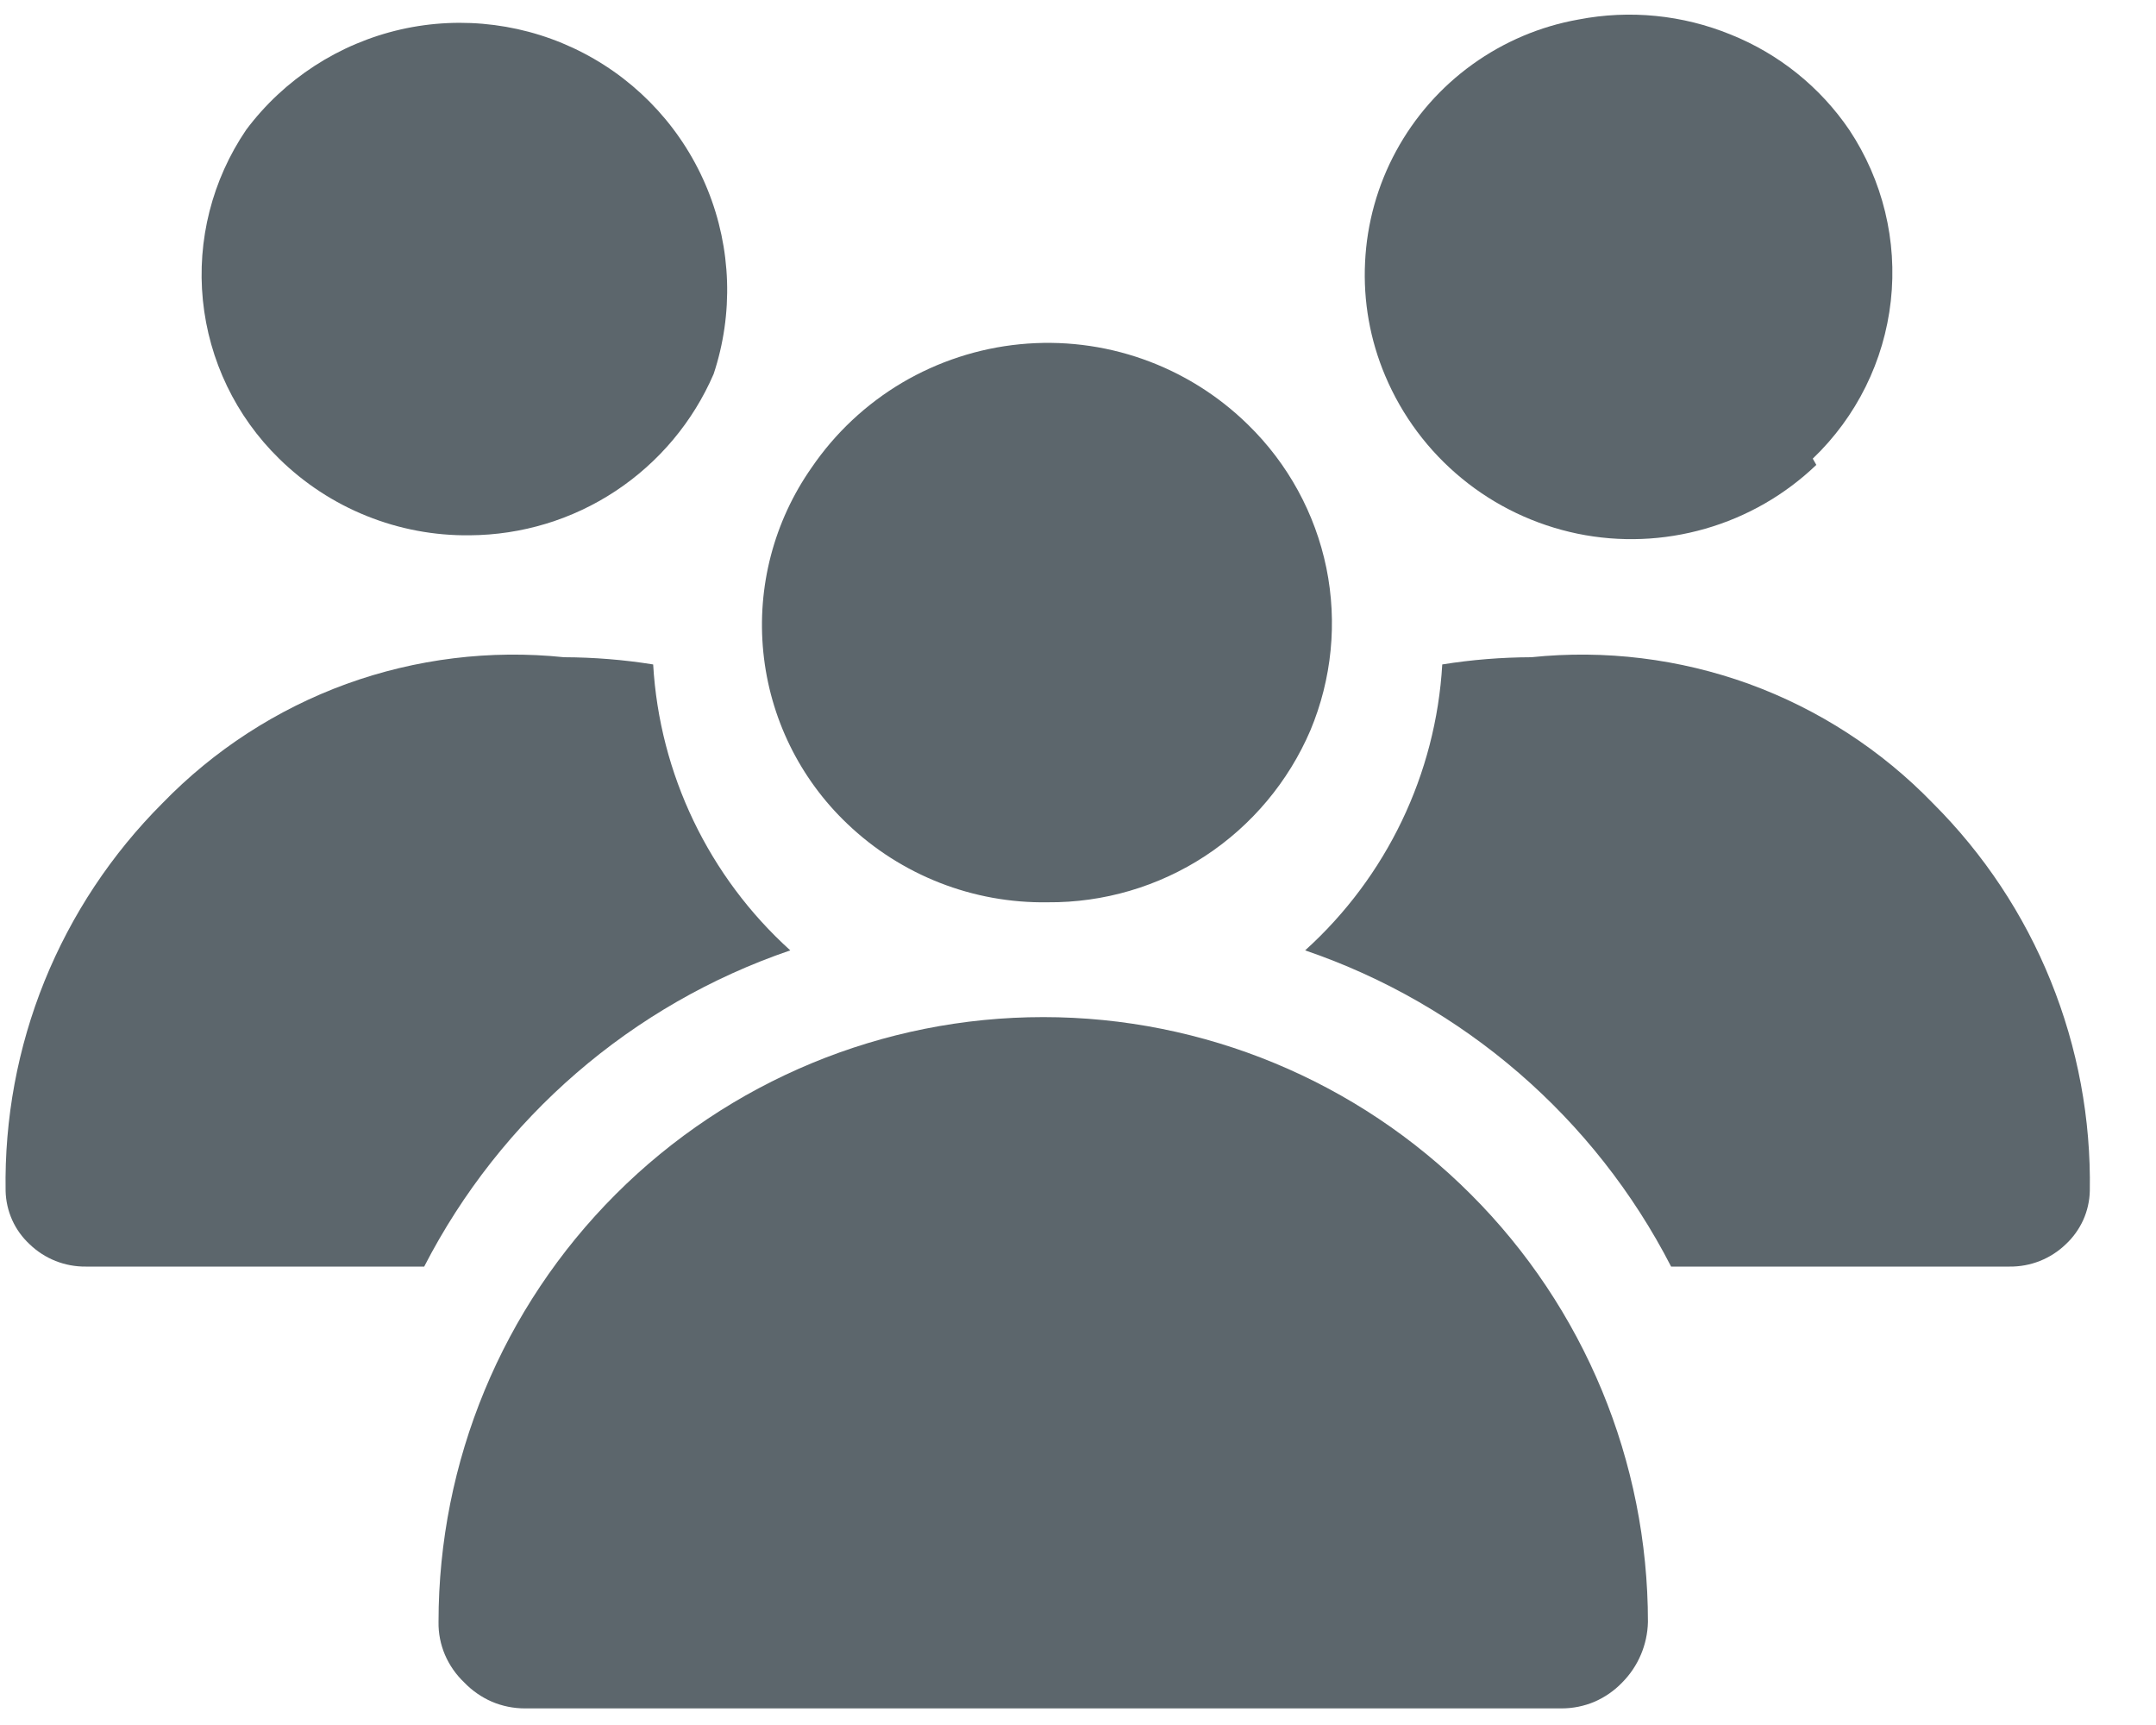 <svg width="20" height="16" viewBox="0 0 20 16" fill="none" xmlns="http://www.w3.org/2000/svg">
<g id="Group">
<path id="Vector" d="M9.719 8.369C10.237 8.373 10.745 8.224 11.179 7.94C11.612 7.656 11.952 7.25 12.156 6.774C12.355 6.298 12.407 5.773 12.304 5.268C12.2 4.762 11.947 4.3 11.578 3.94C11.301 3.668 10.968 3.46 10.602 3.331C10.237 3.202 9.847 3.155 9.461 3.193C9.075 3.231 8.702 3.353 8.368 3.55C8.034 3.748 7.748 4.016 7.529 4.337C7.179 4.836 7.02 5.444 7.081 6.05C7.142 6.657 7.418 7.221 7.86 7.641C8.36 8.119 9.028 8.38 9.719 8.369Z" fill="#5C666C"/>
<path id="Vector_2" d="M14.486 15.846C14.591 15.846 14.695 15.825 14.792 15.784C14.888 15.742 14.975 15.682 15.048 15.606C15.197 15.456 15.282 15.255 15.287 15.044C15.287 13.556 14.697 12.13 13.644 11.078C12.592 10.025 11.165 9.434 9.678 9.434C8.19 9.434 6.763 10.025 5.711 11.078C4.659 12.13 4.068 13.556 4.068 15.044C4.066 15.149 4.087 15.254 4.128 15.35C4.17 15.447 4.231 15.534 4.307 15.606C4.38 15.682 4.467 15.742 4.563 15.784C4.66 15.825 4.764 15.846 4.869 15.846H14.486Z" fill="#5C666C"/>
<path id="Vector_3" d="M4.357 4.965C4.839 4.962 5.309 4.82 5.711 4.554C6.113 4.288 6.429 3.911 6.62 3.469C6.805 2.911 6.785 2.304 6.564 1.759C6.343 1.214 5.936 0.765 5.414 0.493C4.893 0.221 4.291 0.143 3.718 0.273C3.144 0.404 2.635 0.734 2.283 1.205C1.968 1.669 1.826 2.228 1.882 2.785C1.938 3.342 2.188 3.862 2.589 4.254C2.822 4.483 3.098 4.664 3.402 4.786C3.705 4.908 4.03 4.969 4.357 4.965Z" fill="#5C666C"/>
<path id="Vector_4" d="M6.059 6.163C5.785 6.119 5.509 6.097 5.232 6.096C4.549 6.025 3.859 6.11 3.213 6.344C2.568 6.579 1.984 6.958 1.506 7.451C1.035 7.922 0.663 8.483 0.413 9.1C0.163 9.718 0.041 10.379 0.052 11.046C0.054 11.139 0.075 11.231 0.113 11.316C0.151 11.401 0.207 11.478 0.275 11.541C0.415 11.676 0.602 11.75 0.796 11.748H3.935C4.645 10.368 5.862 9.316 7.331 8.815C6.575 8.132 6.118 7.179 6.059 6.163Z" fill="#5C666C"/>
<path id="Vector_5" d="M16.816 4.254C17.222 3.866 17.478 3.349 17.54 2.791C17.602 2.234 17.465 1.672 17.155 1.205C16.885 0.808 16.502 0.5 16.056 0.321C15.609 0.138 15.118 0.089 14.643 0.181C14.287 0.244 13.951 0.387 13.658 0.598C13.365 0.809 13.123 1.084 12.951 1.401C12.778 1.719 12.68 2.071 12.663 2.432C12.645 2.793 12.709 3.153 12.85 3.486C13.006 3.856 13.25 4.183 13.561 4.438C13.871 4.693 14.239 4.868 14.633 4.95C15.026 5.031 15.433 5.015 15.819 4.904C16.206 4.793 16.559 4.59 16.849 4.312L16.816 4.254Z" fill="#5C666C"/>
<path id="Vector_6" d="M13.379 6.163C13.652 6.119 13.928 6.097 14.205 6.096C14.888 6.025 15.579 6.11 16.225 6.344C16.87 6.579 17.454 6.958 17.931 7.451C18.403 7.922 18.775 8.483 19.024 9.1C19.274 9.718 19.397 10.379 19.386 11.046C19.384 11.139 19.363 11.231 19.325 11.316C19.286 11.401 19.231 11.478 19.163 11.541C19.023 11.676 18.836 11.75 18.642 11.748H15.502C14.793 10.368 13.575 9.316 12.107 8.815C12.863 8.132 13.32 7.179 13.379 6.163Z" fill="#5C666C"/>
</g>
</svg>
